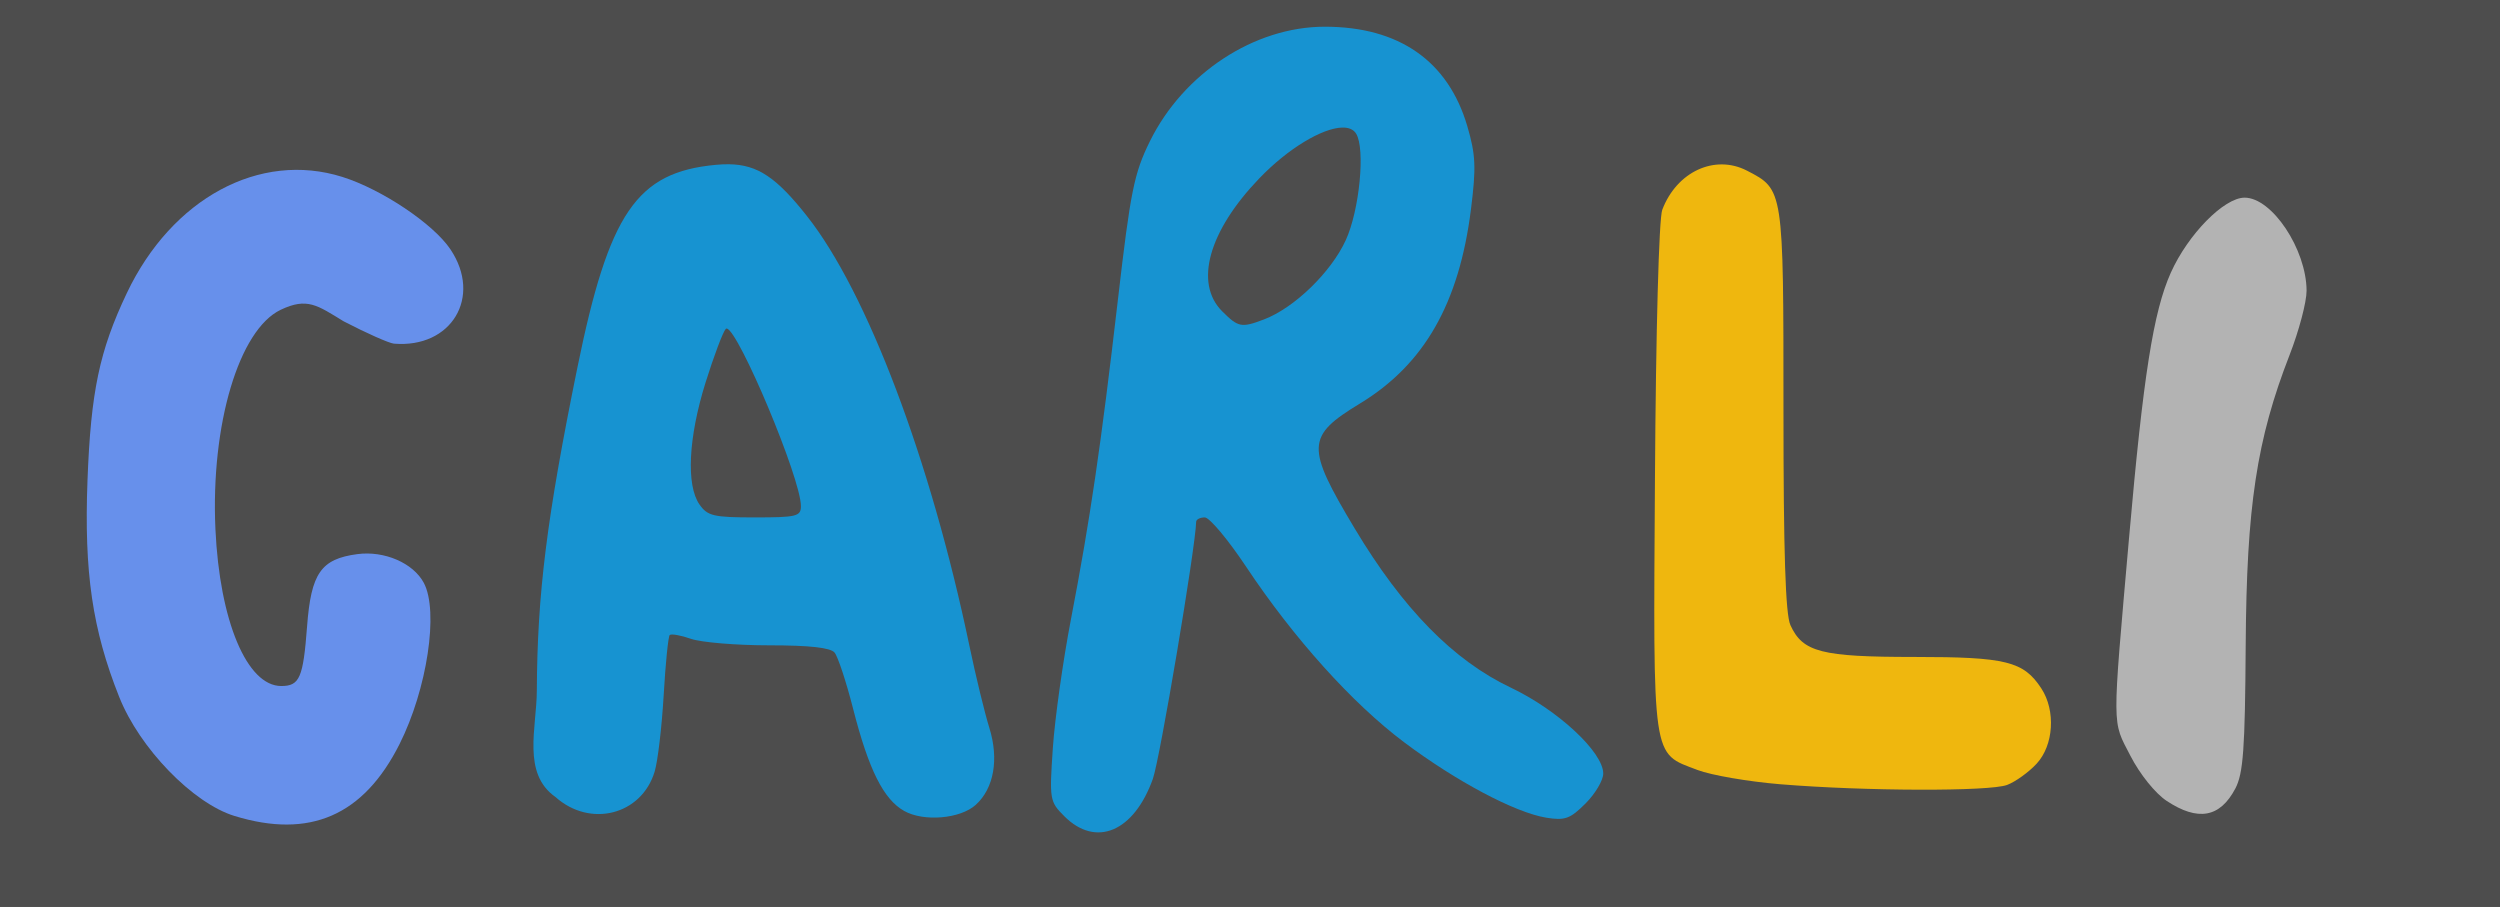 <?xml version="1.0" encoding="UTF-8" standalone="no"?>
<!-- Created with Inkscape (http://www.inkscape.org/) -->

<svg
   version="1.1"
   id="svg3767"
   width="430"
   height="156"
   viewBox="0 0 430 156"
   sodipodi:docname="carli-2.svg"
   inkscape:version="1.1 (c4e8f9ed74, 2021-05-24)"
   inkscape:export-filename="/home/erik/Insync/Arcolinux/Carli/carli-color.png"
   inkscape:export-xdpi="96"
   inkscape:export-ydpi="96"
   xmlns:inkscape="http://www.inkscape.org/namespaces/inkscape"
   xmlns:sodipodi="http://sodipodi.sourceforge.net/DTD/sodipodi-0.dtd"
   xmlns="http://www.w3.org/2000/svg"
   xmlns:svg="http://www.w3.org/2000/svg"
   xmlns:rdf="http://www.w3.org/1999/02/22-rdf-syntax-ns#"
   xmlns:cc="http://creativecommons.org/ns#"
   xmlns:dc="http://purl.org/dc/elements/1.1/">
  <defs
     id="defs3771" />
  <sodipodi:namedview
     pagecolor="#ffffff"
     bordercolor="#666666"
     borderopacity="1"
     objecttolerance="10"
     gridtolerance="10"
     guidetolerance="10"
     inkscape:pageopacity="0"
     inkscape:pageshadow="2"
     inkscape:window-width="1920"
     inkscape:window-height="1052"
     id="namedview3769"
     showgrid="false"
     inkscape:zoom="2.0023256"
     inkscape:cx="105.37747"
     inkscape:cy="129.5993"
     inkscape:window-x="1920"
     inkscape:window-y="0"
     inkscape:window-maximized="1"
     inkscape:current-layer="svg3767"
     inkscape:pagecheckerboard="0" />
  <rect
     style="fill:#4d4d4d;fill-rule:evenodd"
     id="rect58"
     width="463.758"
     height="198.782"
     x="-20.391"
     y="-15.068" />
  <path
     style="fill:#1793d1;fill-opacity:1"
     d="M 227.824 4.594 C 215.734 4.609 203.535 12.614 197.777 24.309 C 195.062 29.824 194.45 32.851 192.285 51.506 C 189.353 76.767 187.518 89.264 184.207 106.496 C 182.833 113.646 181.431 123.615 181.09 128.648 C 180.487 137.551 180.54 137.87 183.068 140.398 C 188.501 145.831 195.035 143.071 198.291 133.969 C 199.501 130.585 205.634 94.179 205.74 89.746 C 205.75 89.334 206.417 88.996 207.223 88.996 C 208.028 88.996 211.224 92.805 214.322 97.461 C 222.511 109.768 232.587 120.968 241.48 127.646 C 250.445 134.379 260.609 139.774 265.963 140.643 C 269.17 141.163 270.075 140.835 272.713 138.197 C 274.388 136.522 275.758 134.205 275.758 133.051 C 275.758 129.374 267.953 122.117 259.879 118.285 C 249.983 113.589 241.3 104.739 233.008 90.9 C 224.57 76.818 224.647 75.032 233.928 69.395 C 244.972 62.685 250.971 52.183 253.006 35.996 C 253.915 28.764 253.821 26.633 252.377 21.705 C 249.088 10.482 240.613 4.578 227.824 4.594 z M 230.807 21.943 C 231.932 21.906 232.788 22.234 233.252 22.984 C 234.862 25.59 233.839 36.14 231.477 41.301 C 228.947 46.825 222.625 52.956 217.412 54.938 C 213.521 56.417 212.985 56.313 210.213 53.541 C 205.377 48.705 207.884 39.739 216.611 30.666 C 221.615 25.464 227.43 22.056 230.807 21.943 z "
     id="path3811" />
  <path
     style="fill:#6790eb;fill-opacity:1"
     d="M 40.335,140.346 C 33.163,138.145 24.011,128.699 20.504,119.879 15.886,108.264 14.449,98.444 15.05,82.594 15.626,67.364 17.103,60.335 21.807,50.427 29.555,34.107 44.695,25.948 58.902,30.435 c 6.812,2.152 15.638,8.07 18.579,12.459 5.485,8.184 0.173,17.043 -9.723,16.213 -0.825,-0.069 -4.723,-1.8 -8.661,-3.846 -4.523,-2.765 -6.275,-4.143 -10.811,-1.98 -7.189,3.428 -12.052,19.758 -11.233,37.714 0.721,15.791 5.42,27 11.321,27 3.168,0 3.774,-1.404 4.447,-10.298 0.689,-9.109 2.389,-11.551 8.629,-12.387 4.645,-0.623 9.617,1.522 11.445,4.938 2.602,4.862 0.579,18.292 -4.179,27.747 -6.189,12.299 -15.435,16.323 -28.38,12.35 z"
     id="path3807" />
  <path
     style="fill:#1793d1;fill-opacity:1"
     d="M 125.377 28.252 C 124.664 28.242 123.916 28.278 123.121 28.352 C 109.501 29.619 104.739 36.593 99.309 63.232 C 94.05 89.03 92.417 102.038 92.334 118.822 C 92.302 125.188 89.764 133.016 95.523 137.072 C 101.505 142.427 110.333 140.182 112.596 132.73 C 113.136 130.952 113.835 125.043 114.15 119.598 C 114.466 114.153 114.933 109.487 115.189 109.23 C 115.446 108.974 117.097 109.267 118.857 109.881 C 120.618 110.494 126.66 110.996 132.285 110.996 C 139.248 110.996 142.845 111.395 143.551 112.246 C 144.121 112.934 145.555 117.283 146.736 121.91 C 149.404 132.359 151.965 137.487 155.514 139.482 C 158.887 141.379 165.165 140.843 167.83 138.432 C 170.958 135.601 171.844 130.576 170.166 125.189 C 169.362 122.608 167.812 116.221 166.721 110.996 C 160.054 79.087 149.148 50.258 138.785 37.148 C 133.603 30.593 130.367 28.321 125.377 28.252 z M 124.996 56.51 C 126.987 56.715 137.758 82.267 137.758 87.057 C 137.758 88.814 137.01 88.996 129.814 88.996 C 122.74 88.996 121.701 88.753 120.314 86.773 C 117.992 83.458 118.4 75.246 121.355 65.799 C 122.784 61.233 124.348 57.08 124.832 56.57 C 124.877 56.523 124.932 56.503 124.996 56.51 z "
     id="path3805" />
  <path
     style="fill:#b3b3b3"
     d="m 372.656,137.745 c -1.96,-1.298 -4.596,-4.579 -6.227,-7.75 -3.181,-6.183 -3.168,-4.027 -0.231,-37.499 2.446,-27.87 4.187,-38.918 7.185,-45.599 2.964,-6.605 9.157,-12.901 12.69,-12.901 4.715,0 10.624,8.87 10.659,16 0.01,1.925 -1.303,6.894 -2.917,11.043 -5.676,14.591 -7.404,26.02 -7.555,49.957 -0.112,17.842 -0.415,22.032 -1.781,24.629 -2.636,5.01 -6.432,5.691 -11.822,2.12 z"
     id="path3801" />
  <path
     style="fill:#efb70e;fill-opacity:1"
     d="m 306.258,134.896 c -5.5,-0.452 -11.931,-1.558 -14.292,-2.459 -7.898,-3.014 -7.619,-1.093 -7.313,-50.206 0.158,-25.381 0.681,-44.626 1.254,-46.139 2.487,-6.566 9.047,-9.596 14.58,-6.735 6.296,3.256 6.27,3.085 6.27,41.057 0,24.609 0.342,35.239 1.195,37.11 2.119,4.65 5.319,5.472 21.305,5.472 15.8,0 18.79,0.741 21.852,5.414 2.504,3.822 2.131,9.774 -0.813,12.95 -1.354,1.461 -3.633,3.102 -5.065,3.646 -3.012,1.145 -24.415,1.084 -38.973,-0.111 z"
     id="path3777" />
</svg>
